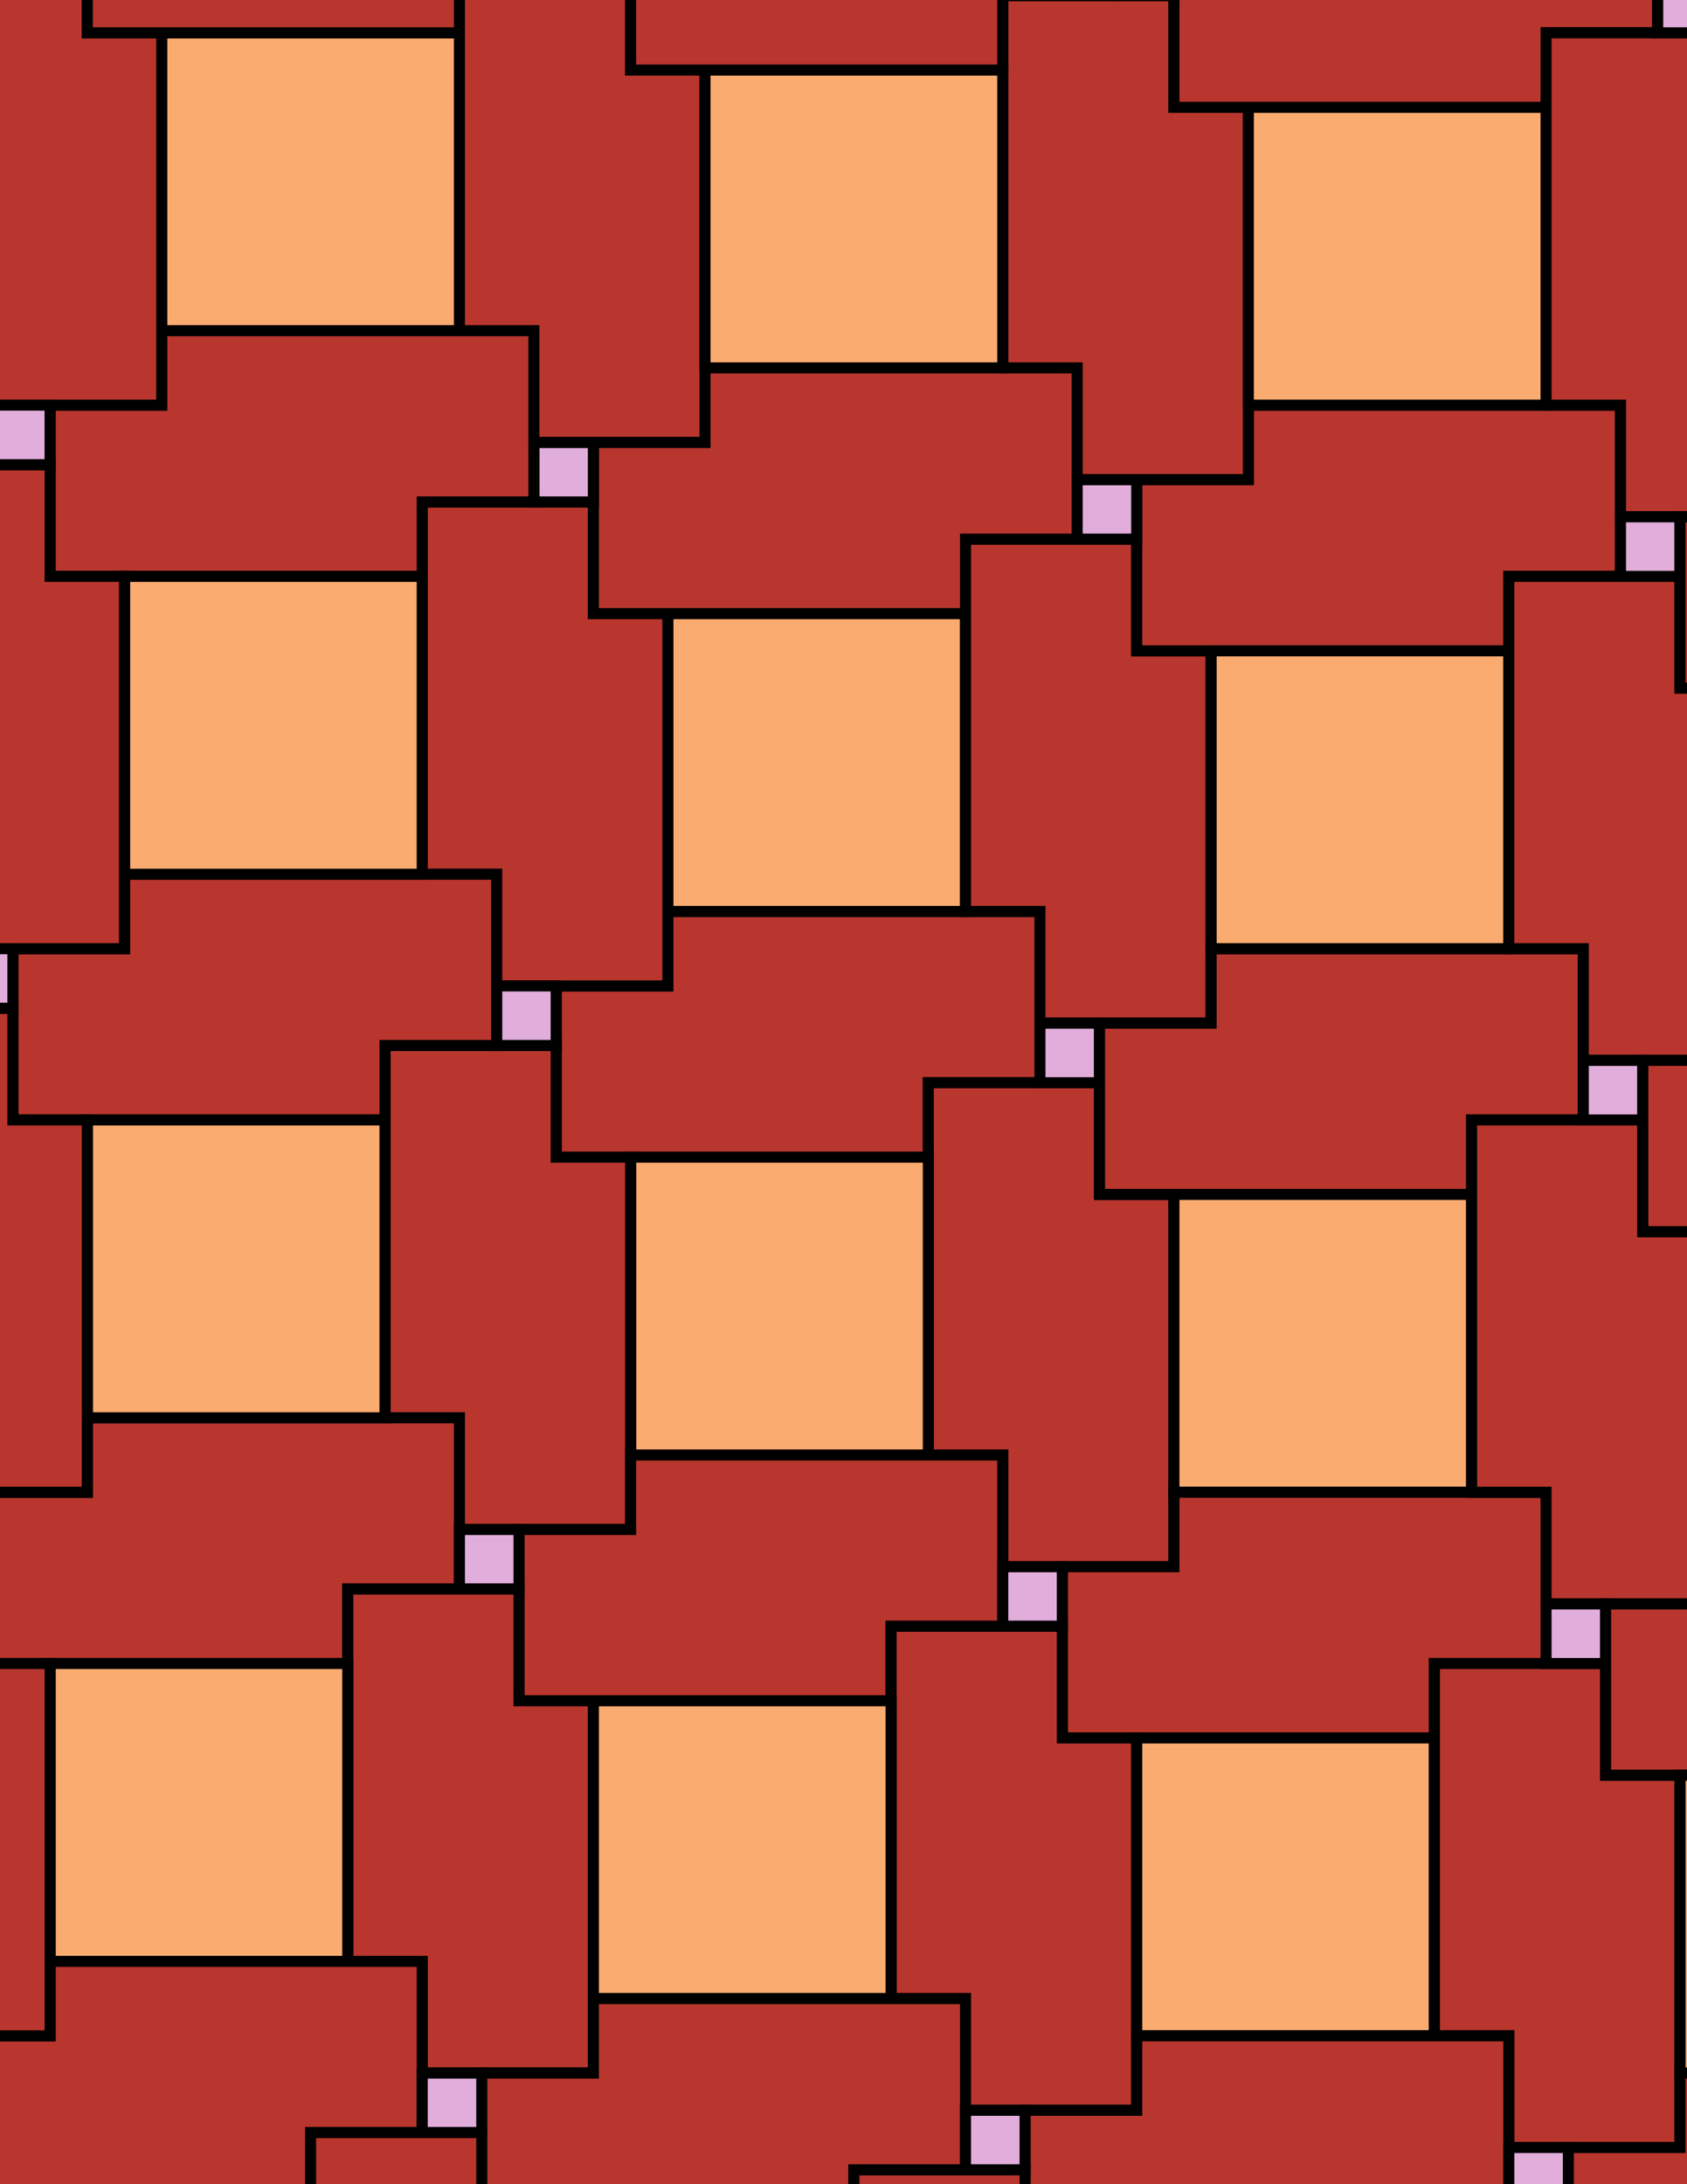 <svg xmlns="http://www.w3.org/2000/svg" xmlns:xlink="http://www.w3.org/1999/xlink" xmlns:inkscape="http://www.inkscape.org/namespaces/inkscape" version="1.1" width="612" height="792" viewBox="0 0 612 792">
<path transform="matrix(.1,0,0,-.1,0,792)" d="M2017.7 3724H3367.7V3994H3772.7V4210 4615H3502.7 2422.7V4345H2017.7V4129" fill="#b8362e"/>
<path transform="matrix(.1,0,0,-.1,0,792)" stroke-width="40" stroke-linecap="butt" stroke-miterlimit="10" stroke-linejoin="miter" fill="none" stroke="#000000" d="M2017.7 3724H3367.7V3994H3772.7V4210 4615H3502.7 2422.7V4345H2017.7V4129Z"/>
<path transform="matrix(.1,0,0,-.1,0,792)" d="M3367.7 3724V2644H3637.7V2239H3853.7 4258.7V2509 3589H3988.7V3994H3772.7 3367.7" fill="#b8362e"/>
<path transform="matrix(.1,0,0,-.1,0,792)" stroke-width="40" stroke-linecap="butt" stroke-miterlimit="10" stroke-linejoin="miter" fill="none" stroke="#000000" d="M3367.7 3724V2644H3637.7V2239H3853.7 4258.7V2509 3589H3988.7V3994H3772.7 3367.7Z"/>
<path transform="matrix(.1,0,0,-.1,0,792)" d="M2287.7 2644H3367.7V3724H2287.7Z" fill="#faab70"/>
<path transform="matrix(.1,0,0,-.1,0,792)" stroke-width="40" stroke-linecap="butt" stroke-miterlimit="10" stroke-linejoin="miter" fill="none" stroke="#000000" d="M2287.7 2644H3367.7V3724H2287.7Z"/>
<path transform="matrix(.1,0,0,-.1,0,792)" d="M2422.7 4615H3502.7V5695H2422.7Z" fill="#faab70"/>
<path transform="matrix(.1,0,0,-.1,0,792)" stroke-width="40" stroke-linecap="butt" stroke-miterlimit="10" stroke-linejoin="miter" fill="none" stroke="#000000" d="M2422.7 4615H3502.7V5695H2422.7Z"/>
<path transform="matrix(.1,0,0,-.1,0,792)" d="M3502.7 4615H3772.7V4210H4393.7V4480 5560H4123.7V5965H3907.7 3502.7V5695" fill="#b8362e"/>
<path transform="matrix(.1,0,0,-.1,0,792)" stroke-width="40" stroke-linecap="butt" stroke-miterlimit="10" stroke-linejoin="miter" fill="none" stroke="#000000" d="M3502.7 4615H3772.7V4210H4393.7V4480 5560H4123.7V5965H3907.7 3502.7V5695Z"/>
<path transform="matrix(.1,0,0,-.1,0,792)" d="M2422.7 4615V5695H2152.7V6100H1936.7 1531.7V5830 4750H1801.7V4345H2017.7 2422.7" fill="#b8362e"/>
<path transform="matrix(.1,0,0,-.1,0,792)" stroke-width="40" stroke-linecap="butt" stroke-miterlimit="10" stroke-linejoin="miter" fill="none" stroke="#000000" d="M2422.7 4615V5695H2152.7V6100H1936.7 1531.7V5830 4750H1801.7V4345H2017.7 2422.7Z"/>
<path transform="matrix(.1,0,0,-.1,0,792)" d="M2287.7 3724H2017.7V4129H1396.7V3859 2779H1666.7V2374H1882.7 2287.7V2644" fill="#b8362e"/>
<path transform="matrix(.1,0,0,-.1,0,792)" stroke-width="40" stroke-linecap="butt" stroke-miterlimit="10" stroke-linejoin="miter" fill="none" stroke="#000000" d="M2287.7 3724H2017.7V4129H1396.7V3859 2779H1666.7V2374H1882.7 2287.7V2644Z"/>
<path transform="matrix(.1,0,0,-.1,0,792)" d="M3772.7 3994H3988.7V4210H3772.7Z" fill="#e1addb"/>
<path transform="matrix(.1,0,0,-.1,0,792)" stroke-width="40" stroke-linecap="butt" stroke-miterlimit="10" stroke-linejoin="miter" fill="none" stroke="#000000" d="M3772.7 3994H3988.7V4210H3772.7Z"/>
<path transform="matrix(.1,0,0,-.1,0,792)" d="M1801.7 4129H2017.7V4345H1801.7Z" fill="#e1addb"/>
<path transform="matrix(.1,0,0,-.1,0,792)" stroke-width="40" stroke-linecap="butt" stroke-miterlimit="10" stroke-linejoin="miter" fill="none" stroke="#000000" d="M1801.7 4129H2017.7V4345H1801.7Z"/>
<path transform="matrix(.1,0,0,-.1,0,792)" d="M3988.7 3589H5338.7V3859H5743.7V4075 4480H5473.7 4393.7V4210H3988.7V3994" fill="#b8362e"/>
<path transform="matrix(.1,0,0,-.1,0,792)" stroke-width="40" stroke-linecap="butt" stroke-miterlimit="10" stroke-linejoin="miter" fill="none" stroke="#000000" d="M3988.7 3589H5338.7V3859H5743.7V4075 4480H5473.7 4393.7V4210H3988.7V3994Z"/>
<path transform="matrix(.1,0,0,-.1,0,792)" d="M3502.7 5695V5965H3907.7V6586H3637.7 2557.7V6316H2152.7V6100 5695H2422.7" fill="#b8362e"/>
<path transform="matrix(.1,0,0,-.1,0,792)" stroke-width="40" stroke-linecap="butt" stroke-miterlimit="10" stroke-linejoin="miter" fill="none" stroke="#000000" d="M3502.7 5695V5965H3907.7V6586H3637.7 2557.7V6316H2152.7V6100 5695H2422.7Z"/>
<path transform="matrix(.1,0,0,-.1,0,792)" d="M2287.7 2644V2374H1882.7V1753H2152.7 3232.7V2023H3637.7V2239 2644H3367.7" fill="#b8362e"/>
<path transform="matrix(.1,0,0,-.1,0,792)" stroke-width="40" stroke-linecap="butt" stroke-miterlimit="10" stroke-linejoin="miter" fill="none" stroke="#000000" d="M2287.7 2644V2374H1882.7V1753H2152.7 3232.7V2023H3637.7V2239 2644H3367.7Z"/>
<path transform="matrix(.1,0,0,-.1,0,792)" d="M4123.7 5560H5473.7V5830H5878.7V6046 6451H5608.7 4528.7V6181H4123.7V5965" fill="#b8362e"/>
<path transform="matrix(.1,0,0,-.1,0,792)" stroke-width="40" stroke-linecap="butt" stroke-miterlimit="10" stroke-linejoin="miter" fill="none" stroke="#000000" d="M4123.7 5560H5473.7V5830H5878.7V6046 6451H5608.7 4528.7V6181H4123.7V5965Z"/>
<path transform="matrix(.1,0,0,-.1,0,792)" d="M1801.7 4750H451.699V4480H46.699V4264 3859H316.699 1396.7V4129H1801.7V4345" fill="#b8362e"/>
<path transform="matrix(.1,0,0,-.1,0,792)" stroke-width="40" stroke-linecap="butt" stroke-miterlimit="10" stroke-linejoin="miter" fill="none" stroke="#000000" d="M1801.7 4750H451.699V4480H46.699V4264 3859H316.699 1396.7V4129H1801.7V4345Z"/>
<path transform="matrix(.1,0,0,-.1,0,792)" d="M3907.7 5965H4123.7V6181H3907.7Z" fill="#e1addb"/>
<path transform="matrix(.1,0,0,-.1,0,792)" stroke-width="40" stroke-linecap="butt" stroke-miterlimit="10" stroke-linejoin="miter" fill="none" stroke="#000000" d="M3907.7 5965H4123.7V6181H3907.7Z"/>
<path transform="matrix(.1,0,0,-.1,0,792)" d="M4258.7 2509H5338.7V3589H4258.7Z" fill="#faab70"/>
<path transform="matrix(.1,0,0,-.1,0,792)" stroke-width="40" stroke-linecap="butt" stroke-miterlimit="10" stroke-linejoin="miter" fill="none" stroke="#000000" d="M4258.7 2509H5338.7V3589H4258.7Z"/>
<path transform="matrix(.1,0,0,-.1,0,792)" d="M4258.7 2509V2239H3853.7V1618H4123.7 5203.7V1888H5608.7V2104 2509H5338.7" fill="#b8362e"/>
<path transform="matrix(.1,0,0,-.1,0,792)" stroke-width="40" stroke-linecap="butt" stroke-miterlimit="10" stroke-linejoin="miter" fill="none" stroke="#000000" d="M4258.7 2509V2239H3853.7V1618H4123.7 5203.7V1888H5608.7V2104 2509H5338.7Z"/>
<path transform="matrix(.1,0,0,-.1,0,792)" d="M1666.7 2779H316.699V2509H-88.301V2293 1888H181.699 1261.7V2158H1666.7V2374" fill="#b8362e"/>
<path transform="matrix(.1,0,0,-.1,0,792)" stroke-width="40" stroke-linecap="butt" stroke-miterlimit="10" stroke-linejoin="miter" fill="none" stroke="#000000" d="M1666.7 2779H316.699V2509H-88.301V2293 1888H181.699 1261.7V2158H1666.7V2374Z"/>
<path transform="matrix(.1,0,0,-.1,0,792)" d="M1666.7 2158H1882.7V2374H1666.7Z" fill="#e1addb"/>
<path transform="matrix(.1,0,0,-.1,0,792)" stroke-width="40" stroke-linecap="butt" stroke-miterlimit="10" stroke-linejoin="miter" fill="none" stroke="#000000" d="M1666.7 2158H1882.7V2374H1666.7Z"/>
<path transform="matrix(.1,0,0,-.1,0,792)" d="M1936.7 6100H2152.7V6316H1936.7Z" fill="#e1addb"/>
<path transform="matrix(.1,0,0,-.1,0,792)" stroke-width="40" stroke-linecap="butt" stroke-miterlimit="10" stroke-linejoin="miter" fill="none" stroke="#000000" d="M1936.7 6100H2152.7V6316H1936.7Z"/>
<path transform="matrix(.1,0,0,-.1,0,792)" d="M1936.7 6100V6721H586.699V6451H181.699V6235 5830H451.699 1531.7V6100" fill="#b8362e"/>
<path transform="matrix(.1,0,0,-.1,0,792)" stroke-width="40" stroke-linecap="butt" stroke-miterlimit="10" stroke-linejoin="miter" fill="none" stroke="#000000" d="M1936.7 6100V6721H586.699V6451H181.699V6235 5830H451.699 1531.7V6100Z"/>
<path transform="matrix(.1,0,0,-.1,0,792)" d="M4393.7 4480H5473.7V5560H4393.7Z" fill="#faab70"/>
<path transform="matrix(.1,0,0,-.1,0,792)" stroke-width="40" stroke-linecap="butt" stroke-miterlimit="10" stroke-linejoin="miter" fill="none" stroke="#000000" d="M4393.7 4480H5473.7V5560H4393.7Z"/>
<path transform="matrix(.1,0,0,-.1,0,792)" d="M4123.7 6181H4528.7V7531H4258.7V7936H4042.7 3637.7V7666 6586H3907.7V6181" fill="#b8362e"/>
<path transform="matrix(.1,0,0,-.1,0,792)" stroke-width="40" stroke-linecap="butt" stroke-miterlimit="10" stroke-linejoin="miter" fill="none" stroke="#000000" d="M4123.7 6181H4528.7V7531H4258.7V7936H4042.7 3637.7V7666 6586H3907.7V6181Z"/>
<path transform="matrix(.1,0,0,-.1,0,792)" d="M3637.7 2023H3853.7V2239H3637.7Z" fill="#e1addb"/>
<path transform="matrix(.1,0,0,-.1,0,792)" stroke-width="40" stroke-linecap="butt" stroke-miterlimit="10" stroke-linejoin="miter" fill="none" stroke="#000000" d="M3637.7 2023H3853.7V2239H3637.7Z"/>
<path transform="matrix(.1,0,0,-.1,0,792)" d="M451.699 4750H1531.699V5830H451.699Z" fill="#faab70"/>
<path transform="matrix(.1,0,0,-.1,0,792)" stroke-width="40" stroke-linecap="butt" stroke-miterlimit="10" stroke-linejoin="miter" fill="none" stroke="#000000" d="M451.699 4750H1531.699V5830H451.699Z"/>
<path transform="matrix(.1,0,0,-.1,0,792)" d="M1666.7 2158H1261.7V808H1531.7V403H1747.7 2152.7V673 1753H1882.7V2158" fill="#b8362e"/>
<path transform="matrix(.1,0,0,-.1,0,792)" stroke-width="40" stroke-linecap="butt" stroke-miterlimit="10" stroke-linejoin="miter" fill="none" stroke="#000000" d="M1666.7 2158H1261.7V808H1531.7V403H1747.7 2152.7V673 1753H1882.7V2158Z"/>
<path transform="matrix(.1,0,0,-.1,0,792)" d="M2557.7 6316V7666H2287.7V8071H2071.7 1666.7V7801 6721H1936.7V6316H2152.7" fill="#b8362e"/>
<path transform="matrix(.1,0,0,-.1,0,792)" stroke-width="40" stroke-linecap="butt" stroke-miterlimit="10" stroke-linejoin="miter" fill="none" stroke="#000000" d="M2557.7 6316V7666H2287.7V8071H2071.7 1666.7V7801 6721H1936.7V6316H2152.7Z"/>
<path transform="matrix(.1,0,0,-.1,0,792)" d="M316.699 2779H1396.699V3859H316.699Z" fill="#faab70"/>
<path transform="matrix(.1,0,0,-.1,0,792)" stroke-width="40" stroke-linecap="butt" stroke-miterlimit="10" stroke-linejoin="miter" fill="none" stroke="#000000" d="M316.699 2779H1396.699V3859H316.699Z"/>
<path transform="matrix(.1,0,0,-.1,0,792)" d="M3232.7 2023V673H3502.7V268H3718.7 4123.7V538 1618H3853.7V2023H3637.7" fill="#b8362e"/>
<path transform="matrix(.1,0,0,-.1,0,792)" stroke-width="40" stroke-linecap="butt" stroke-miterlimit="10" stroke-linejoin="miter" fill="none" stroke="#000000" d="M3232.7 2023V673H3502.7V268H3718.7 4123.7V538 1618H3853.7V2023H3637.7Z"/>
<path transform="matrix(.1,0,0,-.1,0,792)" d="M4528.7 6451H5608.7V7531H4528.7Z" fill="#faab70"/>
<path transform="matrix(.1,0,0,-.1,0,792)" stroke-width="40" stroke-linecap="butt" stroke-miterlimit="10" stroke-linejoin="miter" fill="none" stroke="#000000" d="M4528.7 6451H5608.7V7531H4528.7Z"/>
<path transform="matrix(.1,0,0,-.1,0,792)" d="M181.699 808H1261.699V1888H181.699Z" fill="#faab70"/>
<path transform="matrix(.1,0,0,-.1,0,792)" stroke-width="40" stroke-linecap="butt" stroke-miterlimit="10" stroke-linejoin="miter" fill="none" stroke="#000000" d="M181.699 808H1261.699V1888H181.699Z"/>
<path transform="matrix(.1,0,0,-.1,0,792)" d="M2557.7 6586H3637.7V7666H2557.7Z" fill="#faab70"/>
<path transform="matrix(.1,0,0,-.1,0,792)" stroke-width="40" stroke-linecap="butt" stroke-miterlimit="10" stroke-linejoin="miter" fill="none" stroke="#000000" d="M2557.7 6586H3637.7V7666H2557.7Z"/>
<path transform="matrix(.1,0,0,-.1,0,792)" d="M2152.7 673H3232.7V1753H2152.7Z" fill="#faab70"/>
<path transform="matrix(.1,0,0,-.1,0,792)" stroke-width="40" stroke-linecap="butt" stroke-miterlimit="10" stroke-linejoin="miter" fill="none" stroke="#000000" d="M2152.7 673H3232.7V1753H2152.7Z"/>
<path transform="matrix(.1,0,0,-.1,0,792)" d="M586.699 6721H1666.699V7801H586.699Z" fill="#faab70"/>
<path transform="matrix(.1,0,0,-.1,0,792)" stroke-width="40" stroke-linecap="butt" stroke-miterlimit="10" stroke-linejoin="miter" fill="none" stroke="#000000" d="M586.699 6721H1666.699V7801H586.699Z"/>
<path transform="matrix(.1,0,0,-.1,0,792)" d="M4123.7 538H5203.7V1618H4123.7Z" fill="#faab70"/>
<path transform="matrix(.1,0,0,-.1,0,792)" stroke-width="40" stroke-linecap="butt" stroke-miterlimit="10" stroke-linejoin="miter" fill="none" stroke="#000000" d="M4123.7 538H5203.7V1618H4123.7Z"/>
<path transform="matrix(.1,0,0,-.1,0,792)" d="M5203.7 1618V538H5473.7V133H5689.7 6094.7V403 1483H5824.7V1888H5608.7 5203.7" fill="#b8362e"/>
<path transform="matrix(.1,0,0,-.1,0,792)" stroke-width="40" stroke-linecap="butt" stroke-miterlimit="10" stroke-linejoin="miter" fill="none" stroke="#000000" d="M5203.7 1618V538H5473.7V133H5689.7 6094.7V403 1483H5824.7V1888H5608.7 5203.7Z"/>
<path transform="matrix(.1,0,0,-.1,0,792)" d="M5338.7 2509H5608.7V2104H6229.7V2374 3454H5959.7V3859H5743.7 5338.7V3589" fill="#b8362e"/>
<path transform="matrix(.1,0,0,-.1,0,792)" stroke-width="40" stroke-linecap="butt" stroke-miterlimit="10" stroke-linejoin="miter" fill="none" stroke="#000000" d="M5338.7 2509H5608.7V2104H6229.7V2374 3454H5959.7V3859H5743.7 5338.7V3589Z"/>
<path transform="matrix(.1,0,0,-.1,0,792)" d="M586.699 6721V7801H316.699V8206H100.699-304.301V7936 6856H-34.301V6451H181.699 586.699" fill="#b8362e"/>
<path transform="matrix(.1,0,0,-.1,0,792)" stroke-width="40" stroke-linecap="butt" stroke-miterlimit="10" stroke-linejoin="miter" fill="none" stroke="#000000" d="M586.699 6721V7801H316.699V8206H100.699-304.301V7936 6856H-34.301V6451H181.699 586.699Z"/>
<path transform="matrix(.1,0,0,-.1,0,792)" d="M4528.7 7531H5608.7V7801H6013.7V8017 8422H5743.7 4663.7V8152H4258.7V7936 7531" fill="#b8362e"/>
<path transform="matrix(.1,0,0,-.1,0,792)" stroke-width="40" stroke-linecap="butt" stroke-miterlimit="10" stroke-linejoin="miter" fill="none" stroke="#000000" d="M4528.7 7531H5608.7V7801H6013.7V8017 8422H5743.7 4663.7V8152H4258.7V7936 7531Z"/>
<path transform="matrix(.1,0,0,-.1,0,792)" d="M1261.7 808H181.699V538H-223.301V322-83H46.699 1126.7V187H1531.7V403 808" fill="#b8362e"/>
<path transform="matrix(.1,0,0,-.1,0,792)" stroke-width="40" stroke-linecap="butt" stroke-miterlimit="10" stroke-linejoin="miter" fill="none" stroke="#000000" d="M1261.7 808H181.699V538H-223.301V322-83H46.699 1126.7V187H1531.7V403 808Z"/>
<path transform="matrix(.1,0,0,-.1,0,792)" d="M5473.7 4480H5743.7V4075H6364.7V4345 5425H6094.7V5830H5878.7 5473.7V5560" fill="#b8362e"/>
<path transform="matrix(.1,0,0,-.1,0,792)" stroke-width="40" stroke-linecap="butt" stroke-miterlimit="10" stroke-linejoin="miter" fill="none" stroke="#000000" d="M5473.7 4480H5743.7V4075H6364.7V4345 5425H6094.7V5830H5878.7 5473.7V5560Z"/>
<path transform="matrix(.1,0,0,-.1,0,792)" d="M3637.7 7666V7936H4042.7V8557H3772.7 2692.7V8287H2287.7V8071 7666H2557.7" fill="#b8362e"/>
<path transform="matrix(.1,0,0,-.1,0,792)" stroke-width="40" stroke-linecap="butt" stroke-miterlimit="10" stroke-linejoin="miter" fill="none" stroke="#000000" d="M3637.7 7666V7936H4042.7V8557H3772.7 2692.7V8287H2287.7V8071 7666H2557.7Z"/>
<path transform="matrix(.1,0,0,-.1,0,792)" d="M451.699 5830H181.699V6235H-439.301V5965 4885H-169.301V4480H46.699 451.699V4750" fill="#b8362e"/>
<path transform="matrix(.1,0,0,-.1,0,792)" stroke-width="40" stroke-linecap="butt" stroke-miterlimit="10" stroke-linejoin="miter" fill="none" stroke="#000000" d="M451.699 5830H181.699V6235H-439.301V5965 4885H-169.301V4480H46.699 451.699V4750Z"/>
<path transform="matrix(.1,0,0,-.1,0,792)" d="M2152.7 673V403H1747.7V-218H2017.7 3097.7V52H3502.7V268 673H3232.7" fill="#b8362e"/>
<path transform="matrix(.1,0,0,-.1,0,792)" stroke-width="40" stroke-linecap="butt" stroke-miterlimit="10" stroke-linejoin="miter" fill="none" stroke="#000000" d="M2152.7 673V403H1747.7V-218H2017.7 3097.7V52H3502.7V268 673H3232.7Z"/>
<path transform="matrix(.1,0,0,-.1,0,792)" d="M1666.7 7801V8071H2071.7V8692H1801.7 721.699V8422H316.699V8206 7801H586.699" fill="#b8362e"/>
<path transform="matrix(.1,0,0,-.1,0,792)" stroke-width="40" stroke-linecap="butt" stroke-miterlimit="10" stroke-linejoin="miter" fill="none" stroke="#000000" d="M1666.7 7801V8071H2071.7V8692H1801.7 721.699V8422H316.699V8206 7801H586.699Z"/>
<path transform="matrix(.1,0,0,-.1,0,792)" d="M5608.7 1888H5824.7V2104H5608.7Z" fill="#e1addb"/>
<path transform="matrix(.1,0,0,-.1,0,792)" stroke-width="40" stroke-linecap="butt" stroke-miterlimit="10" stroke-linejoin="miter" fill="none" stroke="#000000" d="M5608.7 1888H5824.7V2104H5608.7Z"/>
<path transform="matrix(.1,0,0,-.1,0,792)" d="M5608.7 6451H5878.7V6046H6499.7V6316 7396H6229.7V7801H6013.7 5608.7V7531" fill="#b8362e"/>
<path transform="matrix(.1,0,0,-.1,0,792)" stroke-width="40" stroke-linecap="butt" stroke-miterlimit="10" stroke-linejoin="miter" fill="none" stroke="#000000" d="M5608.7 6451H5878.7V6046H6499.7V6316 7396H6229.7V7801H6013.7 5608.7V7531Z"/>
<path transform="matrix(.1,0,0,-.1,0,792)" d="M316.699 3859H46.699V4264H-574.301V3994 2914H-304.301V2509H-88.301 316.699V2779" fill="#b8362e"/>
<path transform="matrix(.1,0,0,-.1,0,792)" stroke-width="40" stroke-linecap="butt" stroke-miterlimit="10" stroke-linejoin="miter" fill="none" stroke="#000000" d="M316.699 3859H46.699V4264H-574.301V3994 2914H-304.301V2509H-88.301 316.699V2779Z"/>
<path transform="matrix(.1,0,0,-.1,0,792)" d="M4123.7 538V268H3718.7V-353H3988.7 5068.7V-83H5473.7V133 538H5203.7" fill="#b8362e"/>
<path transform="matrix(.1,0,0,-.1,0,792)" stroke-width="40" stroke-linecap="butt" stroke-miterlimit="10" stroke-linejoin="miter" fill="none" stroke="#000000" d="M4123.7 538V268H3718.7V-353H3988.7 5068.7V-83H5473.7V133 538H5203.7Z"/>
<path transform="matrix(.1,0,0,-.1,0,792)" stroke-width="40" stroke-linecap="butt" stroke-miterlimit="10" stroke-linejoin="miter" fill="none" stroke="#000000" d="M4042.7 7936H4258.7V8152H4042.7Z"/>
<path transform="matrix(.1,0,0,-.1,0,792)" d="M1531.7 187H1747.7V403H1531.7Z" fill="#e1addb"/>
<path transform="matrix(.1,0,0,-.1,0,792)" stroke-width="40" stroke-linecap="butt" stroke-miterlimit="10" stroke-linejoin="miter" fill="none" stroke="#000000" d="M1531.7 187H1747.7V403H1531.7Z"/>
<path transform="matrix(.1,0,0,-.1,0,792)" d="M5743.7 3859H5959.7V4075H5743.7Z" fill="#e1addb"/>
<path transform="matrix(.1,0,0,-.1,0,792)" stroke-width="40" stroke-linecap="butt" stroke-miterlimit="10" stroke-linejoin="miter" fill="none" stroke="#000000" d="M5743.7 3859H5959.7V4075H5743.7Z"/>
<path transform="matrix(.1,0,0,-.1,0,792)" d="M0 6235H181.699V6451H0Z" fill="#e1addb"/>
<path transform="matrix(.1,0,0,-.1,0,792)" stroke-width="40" stroke-linecap="butt" stroke-miterlimit="10" stroke-linejoin="miter" fill="none" stroke="#000000" d="M-20.996 6235H181.699V6451H-20.996Z"/>
<path transform="matrix(.1,0,0,-.1,0,792)" d="M181.699 1888H-88.301V2293H-709.301V2023 943H-439.301V538H-223.301 181.699V808" fill="#b8362e"/>
<path transform="matrix(.1,0,0,-.1,0,792)" stroke-width="40" stroke-linecap="butt" stroke-miterlimit="10" stroke-linejoin="miter" fill="none" stroke="#000000" d="M181.699 1888H-88.301V2293H-709.301V2023 943H-439.301V538H-223.301 181.699V808Z"/>
<path transform="matrix(.1,0,0,-.1,0,792)" d="M5824.7 1483H7174.7V1753H7579.7V1969 2374H7309.7 6229.7V2104H5824.7V1888" fill="#b8362e"/>
<path transform="matrix(.1,0,0,-.1,0,792)" stroke-width="40" stroke-linecap="butt" stroke-miterlimit="10" stroke-linejoin="miter" fill="none" stroke="#000000" d="M5824.7 1483H7174.7V1753H7579.7V1969 2374H7309.7 6229.7V2104H5824.7V1888Z"/>
<path transform="matrix(.1,0,0,-.1,0,792)" d="M3502.7 52H3718.7V268H3502.7Z" fill="#e1addb"/>
<path transform="matrix(.1,0,0,-.1,0,792)" stroke-width="40" stroke-linecap="butt" stroke-miterlimit="10" stroke-linejoin="miter" fill="none" stroke="#000000" d="M3502.7 52H3718.7V268H3502.7Z"/>
<path transform="matrix(.1,0,0,-.1,0,792)" stroke-width="40" stroke-linecap="butt" stroke-miterlimit="10" stroke-linejoin="miter" fill="none" stroke="#000000" d="M100.699 8206V8827H-1249.3V8557H-1654.3V8341 7936H-1384.3-304.301V8206Z"/>
<path transform="matrix(.1,0,0,-.1,0,792)" d="M5878.7 5830H6094.7V6046H5878.7Z" fill="#e1addb"/>
<path transform="matrix(.1,0,0,-.1,0,792)" stroke-width="40" stroke-linecap="butt" stroke-miterlimit="10" stroke-linejoin="miter" fill="none" stroke="#000000" d="M5878.7 5830H6094.7V6046H5878.7Z"/>
<path transform="matrix(.1,0,0,-.1,0,792)" d="M1126.7 187V-1163H1396.7V-1568H1612.7 2017.7V-1298-218H1747.7V187H1531.7" fill="#b8362e"/>
<path transform="matrix(.1,0,0,-.1,0,792)" stroke-width="40" stroke-linecap="butt" stroke-miterlimit="10" stroke-linejoin="miter" fill="none" stroke="#000000" d="M1126.7 187V-1163H1396.7V-1568H1612.7 2017.7V-1298-218H1747.7V187H1531.7Z"/>
<path transform="matrix(.1,0,0,-.1,0,792)" d="M0 4264H46.699V4480H0Z" fill="#e1addb"/>
<path transform="matrix(.1,0,0,-.1,0,792)" stroke-width="40" stroke-linecap="butt" stroke-miterlimit="10" stroke-linejoin="miter" fill="none" stroke="#000000" d="M-20.996 4264H46.699V4480H-20.996Z"/>
<path transform="matrix(.1,0,0,-.1,0,792)" d="M5473.7 0H5689.7V133H5473.7Z" fill="#e1addb"/>
<path transform="matrix(.1,0,0,-.1,0,792)" stroke-width="40" stroke-linecap="butt" stroke-miterlimit="10" stroke-linejoin="miter" fill="none" stroke="#000000" d="M5473.7-20.996H5689.7V133H5473.7Z"/>
<path transform="matrix(.1,0,0,-.1,0,792)" d="M5689.7 133V-488H7039.7V-218H7444.7V-2 403H7174.7 6094.7V133" fill="#b8362e"/>
<path transform="matrix(.1,0,0,-.1,0,792)" stroke-width="40" stroke-linecap="butt" stroke-miterlimit="10" stroke-linejoin="miter" fill="none" stroke="#000000" d="M5689.7 133V-488H7039.7V-218H7444.7V-2 403H7174.7 6094.7V133Z"/>
<path transform="matrix(.1,0,0,-.1,0,792)" d="M5959.7 3454H7309.7V3724H7714.7V3940 4345H7444.7 6364.7V4075H5959.7V3859" fill="#b8362e"/>
<path transform="matrix(.1,0,0,-.1,0,792)" stroke-width="40" stroke-linecap="butt" stroke-miterlimit="10" stroke-linejoin="miter" fill="none" stroke="#000000" d="M5959.7 3454H7309.7V3724H7714.7V3940 4345H7444.7 6364.7V4075H5959.7V3859Z"/>
<path transform="matrix(.1,0,0,-.1,0,792)" d="M3097.7 52V-1298H3367.7V-1703H3583.7 3988.7V-1433-353H3718.7V52H3502.7" fill="#b8362e"/>
<path transform="matrix(.1,0,0,-.1,0,792)" stroke-width="40" stroke-linecap="butt" stroke-miterlimit="10" stroke-linejoin="miter" fill="none" stroke="#000000" d="M3097.7 52V-1298H3367.7V-1703H3583.7 3988.7V-1433-353H3718.7V52H3502.7Z"/>
<path transform="matrix(.1,0,0,-.1,0,792)" d="M6013.7 7801H6229.7V8017H6013.7Z" fill="#e1addb"/>
<path transform="matrix(.1,0,0,-.1,0,792)" stroke-width="40" stroke-linecap="butt" stroke-miterlimit="10" stroke-linejoin="miter" fill="none" stroke="#000000" d="M6013.7 7801H6229.7V8017H6013.7Z"/>
<path transform="matrix(.1,0,0,-.1,0,792)" d="M46.699-83H-223.301V322H-844.301V52-1028H-574.301V-1433H-358.301 46.699V-1163" fill="#b8362e"/>
<path transform="matrix(.1,0,0,-.1,0,792)" stroke-width="40" stroke-linecap="butt" stroke-miterlimit="10" stroke-linejoin="miter" fill="none" stroke="#000000" d="M46.699-83H-223.301V322H-844.301V52-1028H-574.301V-1433H-358.301 46.699V-1163Z"/>
<path transform="matrix(.1,0,0,-.1,0,792)" d="M6094.7 403H7174.7V1483H6094.7Z" fill="#faab70"/>
<path transform="matrix(.1,0,0,-.1,0,792)" stroke-width="40" stroke-linecap="butt" stroke-miterlimit="10" stroke-linejoin="miter" fill="none" stroke="#000000" d="M6094.7 403H7174.7V1483H6094.7Z"/>
<path transform="matrix(.1,0,0,-.1,0,792)" d="M6094.7 5425H7444.7V5695H7849.7V5911 6316H7579.7 6499.7V6046H6094.7V5830" fill="#b8362e"/>
<path transform="matrix(.1,0,0,-.1,0,792)" stroke-width="40" stroke-linecap="butt" stroke-miterlimit="10" stroke-linejoin="miter" fill="none" stroke="#000000" d="M6094.7 5425H7444.7V5695H7849.7V5911 6316H7579.7 6499.7V6046H6094.7V5830Z"/>
</svg>
